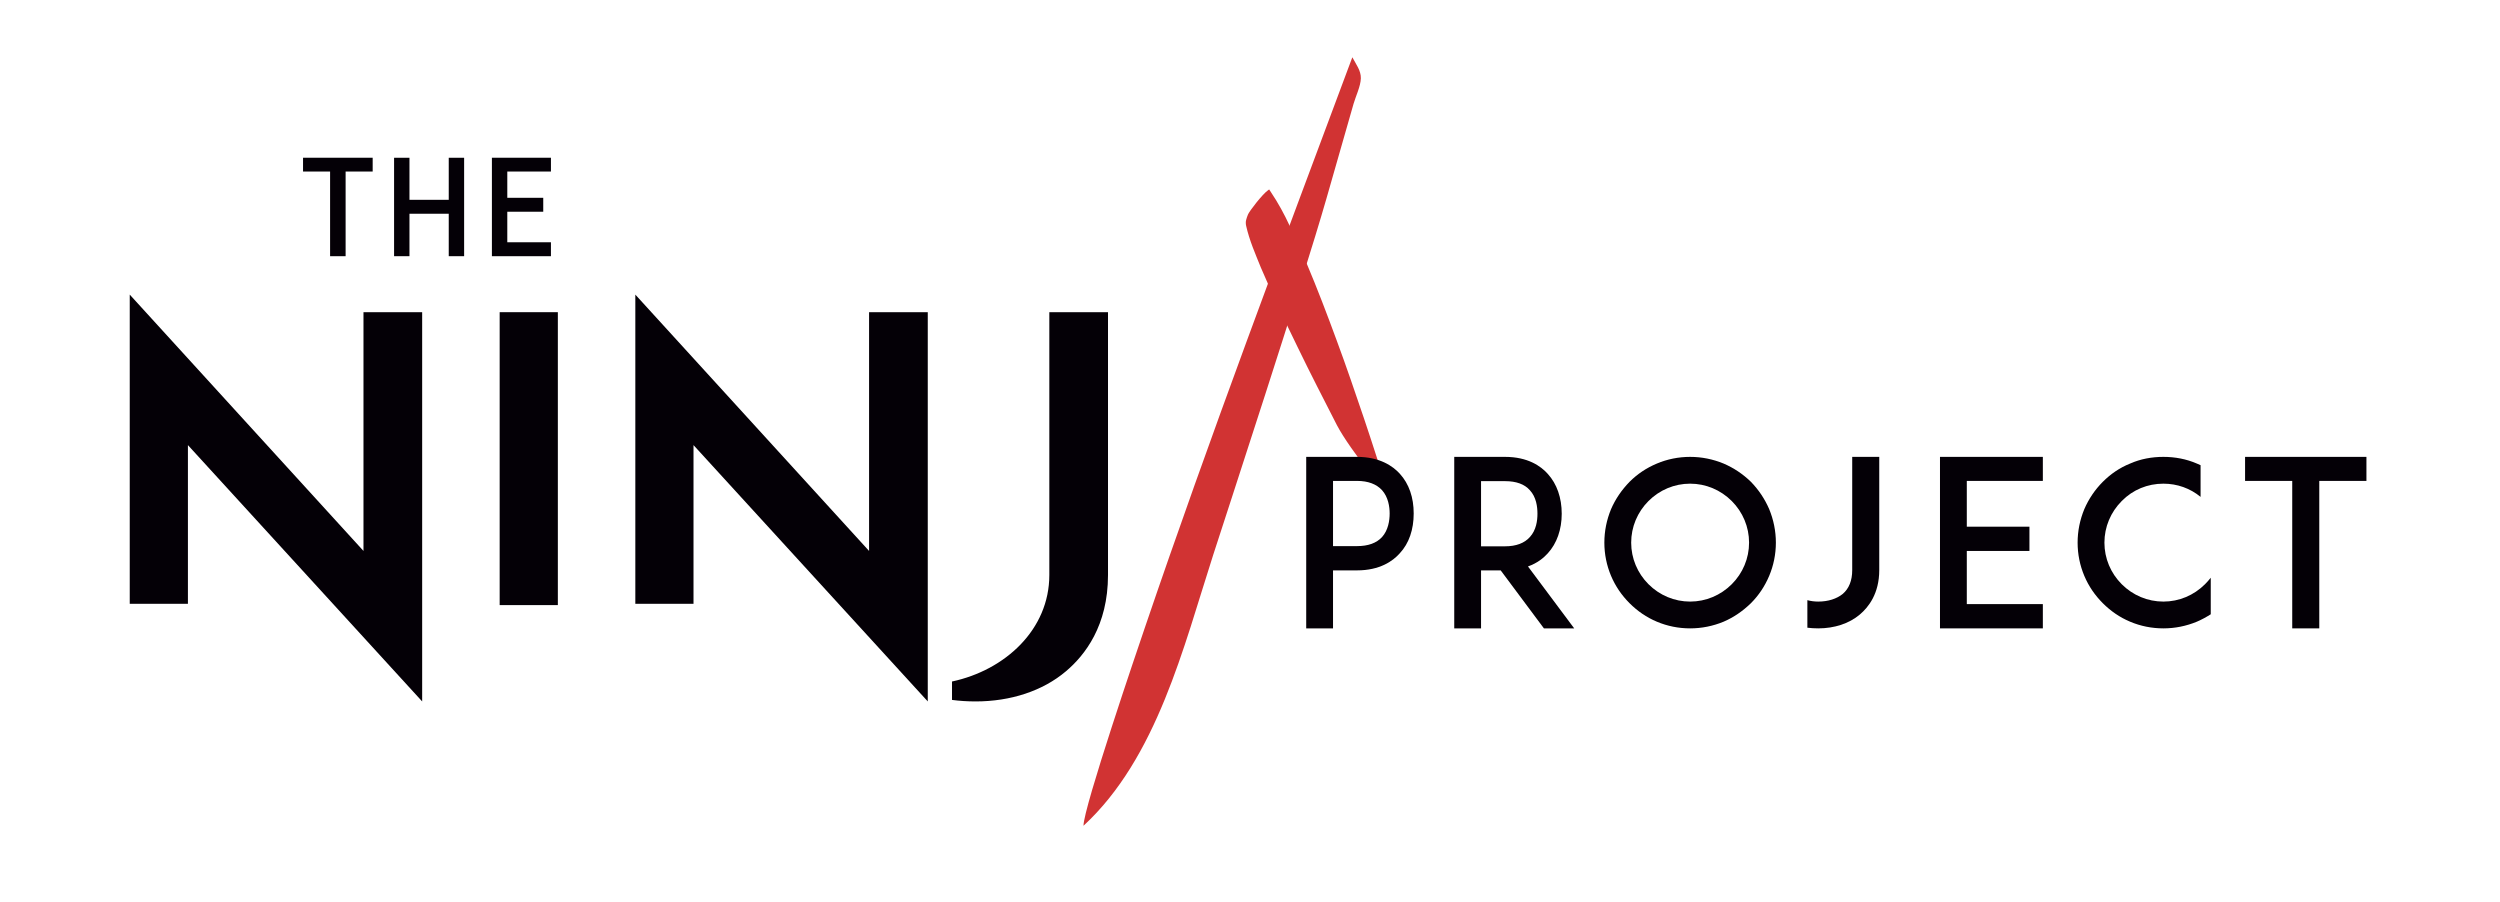 <?xml version="1.0" encoding="utf-8"?>
<!-- Generator: Adobe Illustrator 21.1.0, SVG Export Plug-In . SVG Version: 6.00 Build 0)  -->
<svg version="1.1" id="Capa_1" xmlns="http://www.w3.org/2000/svg" xmlns:xlink="http://www.w3.org/1999/xlink" x="0px" y="0px"
	 width="1600px" height="577px" viewBox="0 0 1600 577" style="enable-background:new 0 0 1600 577;" xml:space="preserve">
<style type="text/css">
	.st0{fill:#040006;}
	.st1{fill:#D13333;}
</style>
<g>
	<path class="st0" d="M709.123,368.011c0,32.432-14.761,51.366-26.961,61.64
		c-14.767,12.52-35.316,19.267-57.783,19.267c-5.138,0-10.274-0.328-15.096-0.971
		v-11.782c33.99-7.267,62.284-33.211,62.284-68.154v-168.214h37.556V368.011z"/>
	<polygon class="st0" points="232.628,199.797 232.628,352.606 83.033,188.551 83.033,386.414 
		120.267,386.414 120.267,284.87 270.185,448.919 270.185,199.797 	"/>
	<rect x="319.784" y="199.797" class="st0" width="37.234" height="187.468"/>
	<polygon class="st0" points="556.207,199.797 556.207,352.606 406.611,188.551 406.611,386.414 
		443.846,386.414 443.846,284.87 593.77,448.919 593.77,199.797 	"/>
	<g>
		<path class="st0" d="M238.51,109.796h-17.317v54.167h-9.933v-54.167h-17.318v-8.829h44.569
			V109.796z"/>
		<path class="st0" d="M297.039,163.963h-9.845v-27.169h-25.137v27.169h-9.845v-62.996h9.845
			v26.916h25.137v-26.916h9.845V163.963z"/>
		<path class="st0" d="M324.668,126.602h23.01v8.923h-23.01v19.526h27.933v8.911H324.587
			h-9.77v-62.996h9.77h28.015v8.829h-27.933V126.602z"/>
	</g>
	<g>
		<g>
			<path class="st1" d="M693.432,528.493c0-0.003,0.003-0.009,0.006-0.015v-0.003
				C693.438,528.482,693.435,528.487,693.432,528.493z"/>
			<path class="st1" d="M865.49,36.657c-45.227,121.234-91.018,242.313-132.708,364.823
				c-4.458,13.1-39.347,115.386-39.347,127.013
				c47.044-43.449,64.07-114.603,82.949-173.154
				c7.503-23.273,57.285-174.984,72.549-228.318
				c5.78-20.194,11.559-40.387,17.339-60.581
				c1.365-4.767,4.556-11.298,4.671-16.318
				C871.056,45.206,867.941,41.279,865.49,36.657z"/>
		</g>
		<path class="st1" d="M873.003,267.935c-5.681-16.724-11.36-33.45-17.508-50.019
			c-6.097-16.585-12.376-33.107-19.269-49.402
			c-3.528-8.113-7.013-16.239-10.927-24.187
			c-3.406-7.355-7.328-14.532-11.839-21.266c-0.397-0.628-0.787-1.223-1.167-1.775
			c-0.011-0.015-0.02-0.031-0.031-0.046l0.003,0.002l-0.003-0.002l0,0l0,0l0,0
			c0,0-0.266,0.183-0.694,0.506c-3.605,2.496-11.91,13.288-12.841,15.497
			c-0.467,1.106-0.853,2.246-1.168,3.413c-0.377,1.112-0.276,2.826-0.028,3.887
			c2.118,9.429,5.904,17.934,9.397,26.635c7.345,17.208,15.314,34.096,23.5,50.871
			c8.128,16.804,16.676,33.389,25.169,50.001
			c8.654,16.529,33.672,46.322,33.672,46.322
			C883.975,301.499,878.651,284.675,873.003,267.935z"/>
	</g>
	<g>
		<path class="st0" d="M850.471,292.399h18.05c14.496,0,22.927,5.901,27.363,10.792
			c5.92,6.507,8.881,15.235,8.881,25.446c0,10.211-2.961,19.085-8.881,25.441
			c-4.436,5.042-12.868,10.968-27.363,10.968h-15.386v37.115h-17.16V292.399H850.471z
			 M889.379,328.636c0-4.291-0.89-10.488-4.885-14.931
			c-3.546-3.856-8.873-5.92-15.972-5.92h-15.386v41.728h15.386
			c7.099,0,12.426-1.944,15.972-5.775C888.489,339.302,889.379,333.074,889.379,328.636z"
			/>
		<path class="st0" d="M1007.49,402.161h-19.382l-27.661-37.115h-12.578v37.115h-17.154V292.399
			h14.491h18.049c14.503,0,22.928,5.901,27.371,10.944
			c5.774,6.355,8.88,15.228,8.88,25.446c0,10.06-3.105,18.934-8.88,25.289
			c-2.663,2.972-6.803,6.38-12.723,8.443L1007.49,402.161z M963.255,349.639
			c7.101,0,12.427-2.069,15.835-5.9c4.141-4.437,4.879-10.665,4.879-14.951
			c0-4.443-0.738-10.64-4.879-15.083c-3.408-3.856-8.734-5.769-15.835-5.769h-15.386
			v41.703H963.255z"/>
		<path class="st0" d="M1060.376,397.875c-6.658-2.796-12.433-6.81-17.463-11.827
			c-5.03-5.042-9.018-10.817-11.833-17.475
			c-2.809-6.652-4.292-13.89-4.292-21.281c0-7.409,1.483-14.648,4.292-21.457
			c2.814-6.506,6.803-12.281,11.833-17.475c5.03-5.018,10.805-8.874,17.463-11.676
			c6.658-2.821,13.903-4.285,21.3-4.285c7.396,0,14.648,1.464,21.45,4.285
			c6.513,2.802,12.282,6.659,17.463,11.676c5.024,5.194,8.873,10.968,11.688,17.475
			c2.801,6.81,4.285,14.048,4.285,21.457c0,7.391-1.484,14.629-4.285,21.281
			c-2.815,6.658-6.664,12.433-11.688,17.475
			c-5.181,5.017-10.949,9.031-17.463,11.827
			c-6.803,2.828-14.054,4.286-21.45,4.286
			C1074.279,402.161,1067.034,400.703,1060.376,397.875z M1055.049,320.64
			c-7.106,7.113-11.095,16.592-11.095,26.652c0,10.035,3.989,19.52,11.095,26.626
			c7.101,7.087,16.567,11.095,26.627,11.095c10.059,0,19.525-4.007,26.632-11.095
			c7.1-7.106,11.095-16.591,11.095-26.626c0-10.059-3.995-19.539-11.095-26.652
			c-7.107-7.086-16.573-11.095-26.632-11.095
			C1071.616,309.546,1062.15,313.554,1055.049,320.64z"/>
		<path class="st0" d="M1202.721,364.894c0,14.925-6.803,23.653-12.426,28.393
			c-6.804,5.774-16.271,8.873-26.626,8.873c-2.373,0-4.739-0.152-6.955-0.43V384.11
			c2.216,0.6,4.582,0.903,6.955,0.903c6.361,0,11.827-1.786,15.676-4.891
			c3.995-3.401,6.072-8.57,6.072-15.228v-72.495h17.305V364.894z"/>
		<path class="st0" d="M1258.75,337.081h40.089v15.531h-40.089v34.017h48.671v15.532h-48.822
			h-17.008V292.399h17.008h48.822v15.386h-48.671V337.081z"/>
		<path class="st0" d="M1414.879,393.135c-2.808,1.793-5.769,3.402-8.873,4.739
			c-6.81,2.828-14.061,4.286-21.451,4.286c-7.403,0-14.648-1.458-21.306-4.286
			c-6.658-2.796-12.426-6.81-17.456-11.827
			c-5.03-5.042-9.025-10.817-11.833-17.475
			c-2.815-6.652-4.292-13.89-4.292-21.281c0-7.409,1.477-14.648,4.292-21.457
			c2.808-6.506,6.804-12.433,11.833-17.475c5.03-5.018,10.797-9,17.456-11.676
			c6.658-2.947,13.903-4.285,21.306-4.285c7.391,0,14.642,1.338,21.451,4.285
			c0.738,0.303,1.622,0.733,2.36,1.035v20.278
			c-6.659-5.472-14.938-8.451-23.811-8.451c-10.059,0-19.533,3.856-26.632,11.095
			c-7.1,7.113-11.095,16.592-11.095,26.652c0,10.035,3.995,19.52,11.095,26.626
			c7.099,7.087,16.573,11.095,26.632,11.095s19.526-4.007,26.626-11.095
			c1.337-1.332,2.511-2.67,3.698-4.159V393.135z"/>
		<path class="st0" d="M1514.517,307.785h-30.179v94.375h-17.306v-94.375H1436.847v-15.386h77.67
			V307.785z"/>
	</g>
</g>
</svg>
